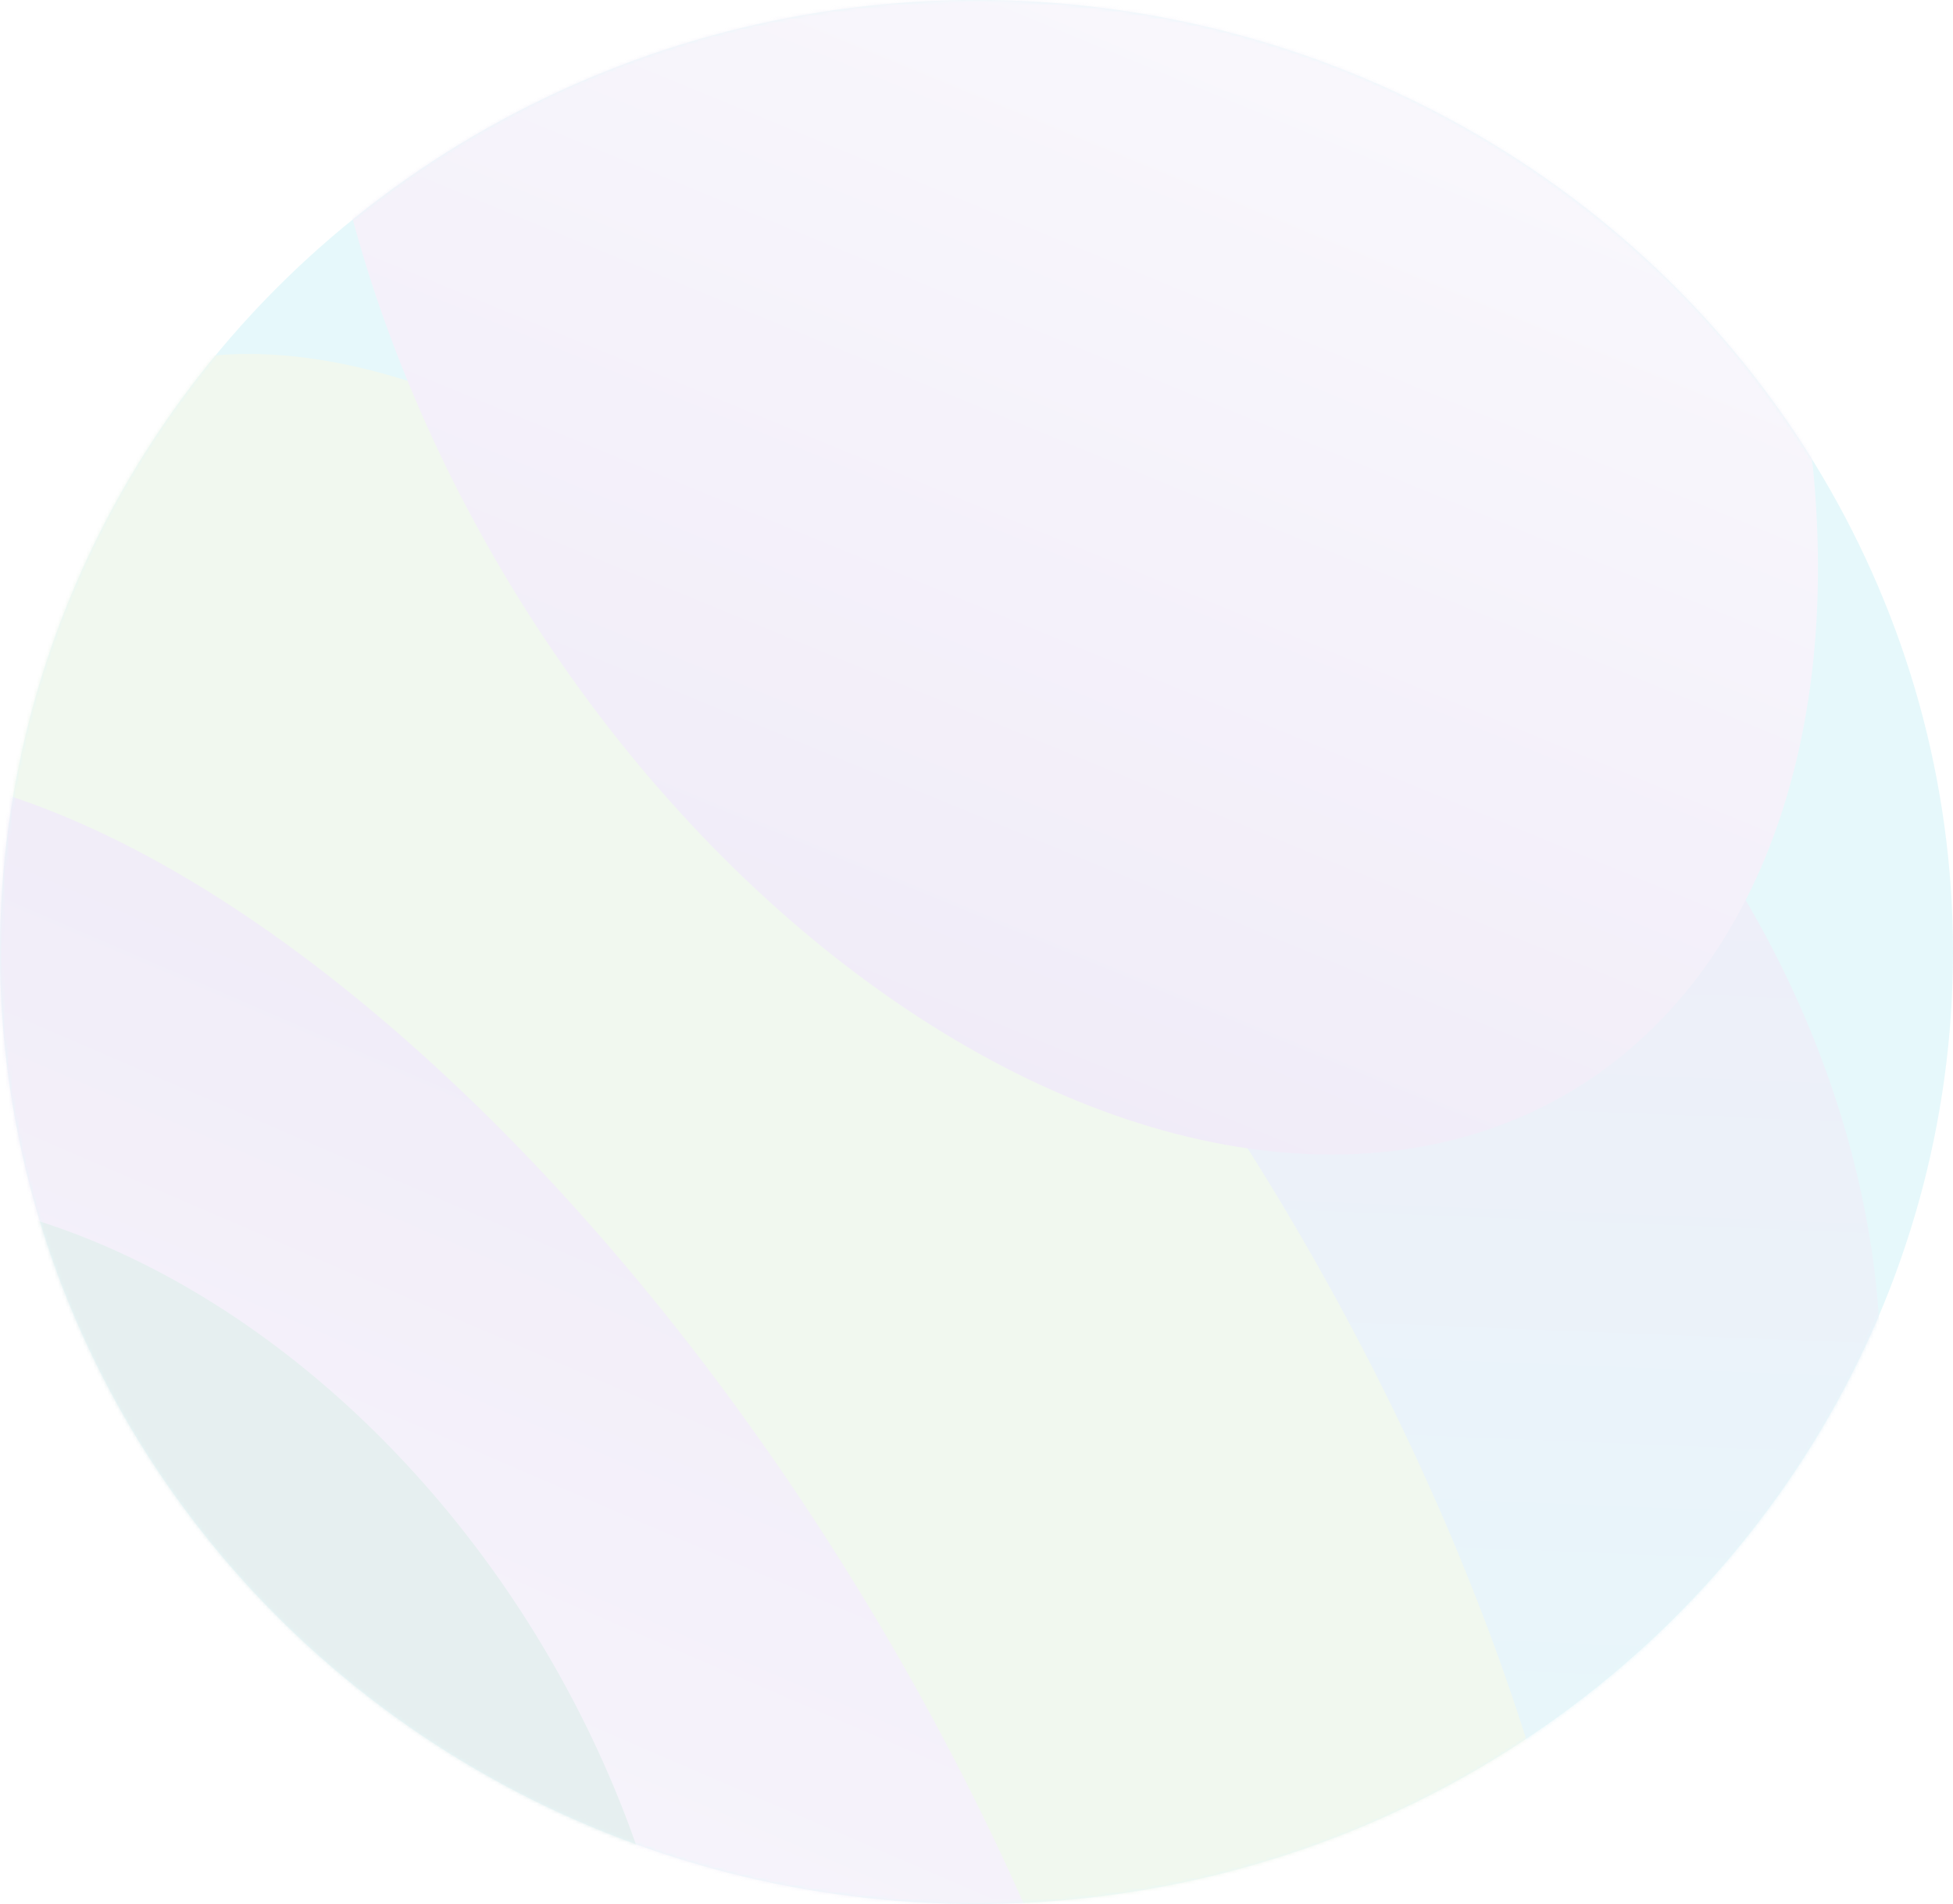 <svg width="555" height="541" viewBox="0 0 555 541" fill="none" xmlns="http://www.w3.org/2000/svg">
<g opacity="0.1">
<ellipse cx="277.5" cy="270.5" rx="277.5" ry="270.5" fill="#00BCD4"/>
<mask id="mask0_7_200" style="mask-type:luminance" maskUnits="userSpaceOnUse" x="0" y="0" width="555" height="541">
<ellipse cx="277.5" cy="270.5" rx="277.5" ry="270.5" fill="white"/>
</mask>
<g mask="url(#mask0_7_200)">
<ellipse cx="362.78" cy="332.474" rx="153.781" ry="213.474" transform="rotate(149 362.78 332.474)" fill="url(#paint0_linear_7_200)"/>
<ellipse cx="213.497" cy="431.319" rx="175.195" ry="371.207" transform="rotate(149 213.497 431.319)" fill="#71B45A"/>
<ellipse cx="302.574" cy="69.95" rx="184.574" ry="279.95" transform="rotate(149 302.574 69.95)" fill="url(#paint1_linear_7_200)"/>
<ellipse cx="97.943" cy="547.156" rx="174.365" ry="369.546" transform="rotate(149 97.943 547.156)" fill="url(#paint2_linear_7_200)"/>
<ellipse cx="9.913" cy="553.845" rx="168.045" ry="229.936" transform="rotate(149 9.913 553.845)" fill="#006064"/>
<ellipse cx="-138.13" cy="565.805" rx="98.869" ry="159.45" transform="rotate(149 -138.13 565.805)" fill="#B2EBF2"/>
<ellipse cx="418.129" cy="674.651" rx="167.071" ry="125.46" transform="rotate(149 418.129 674.651)" fill="#F8BBD0"/>
</g>
</g>
<defs>
<linearGradient id="paint0_linear_7_200" x1="276.143" y1="-1.782" x2="52.648" y2="338.287" gradientUnits="userSpaceOnUse">
<stop stop-color="#00BCD4"/>
<stop offset="1" stop-color="#673AB7"/>
</linearGradient>
<linearGradient id="paint1_linear_7_200" x1="301.171" y1="-324.054" x2="10.509" y2="-108.224" gradientUnits="userSpaceOnUse">
<stop stop-color="#673AB7"/>
<stop offset="1" stop-color="#D1C4E9"/>
<stop offset="1" stop-color="#D1C4E9"/>
</linearGradient>
<linearGradient id="paint2_linear_7_200" x1="17.026" y1="226.373" x2="-312.252" y2="462.718" gradientUnits="userSpaceOnUse">
<stop stop-color="#D1C4E9"/>
<stop stop-color="#D1C4E9"/>
<stop offset="1" stop-color="#673AB7"/>
</linearGradient>
</defs>
</svg>
